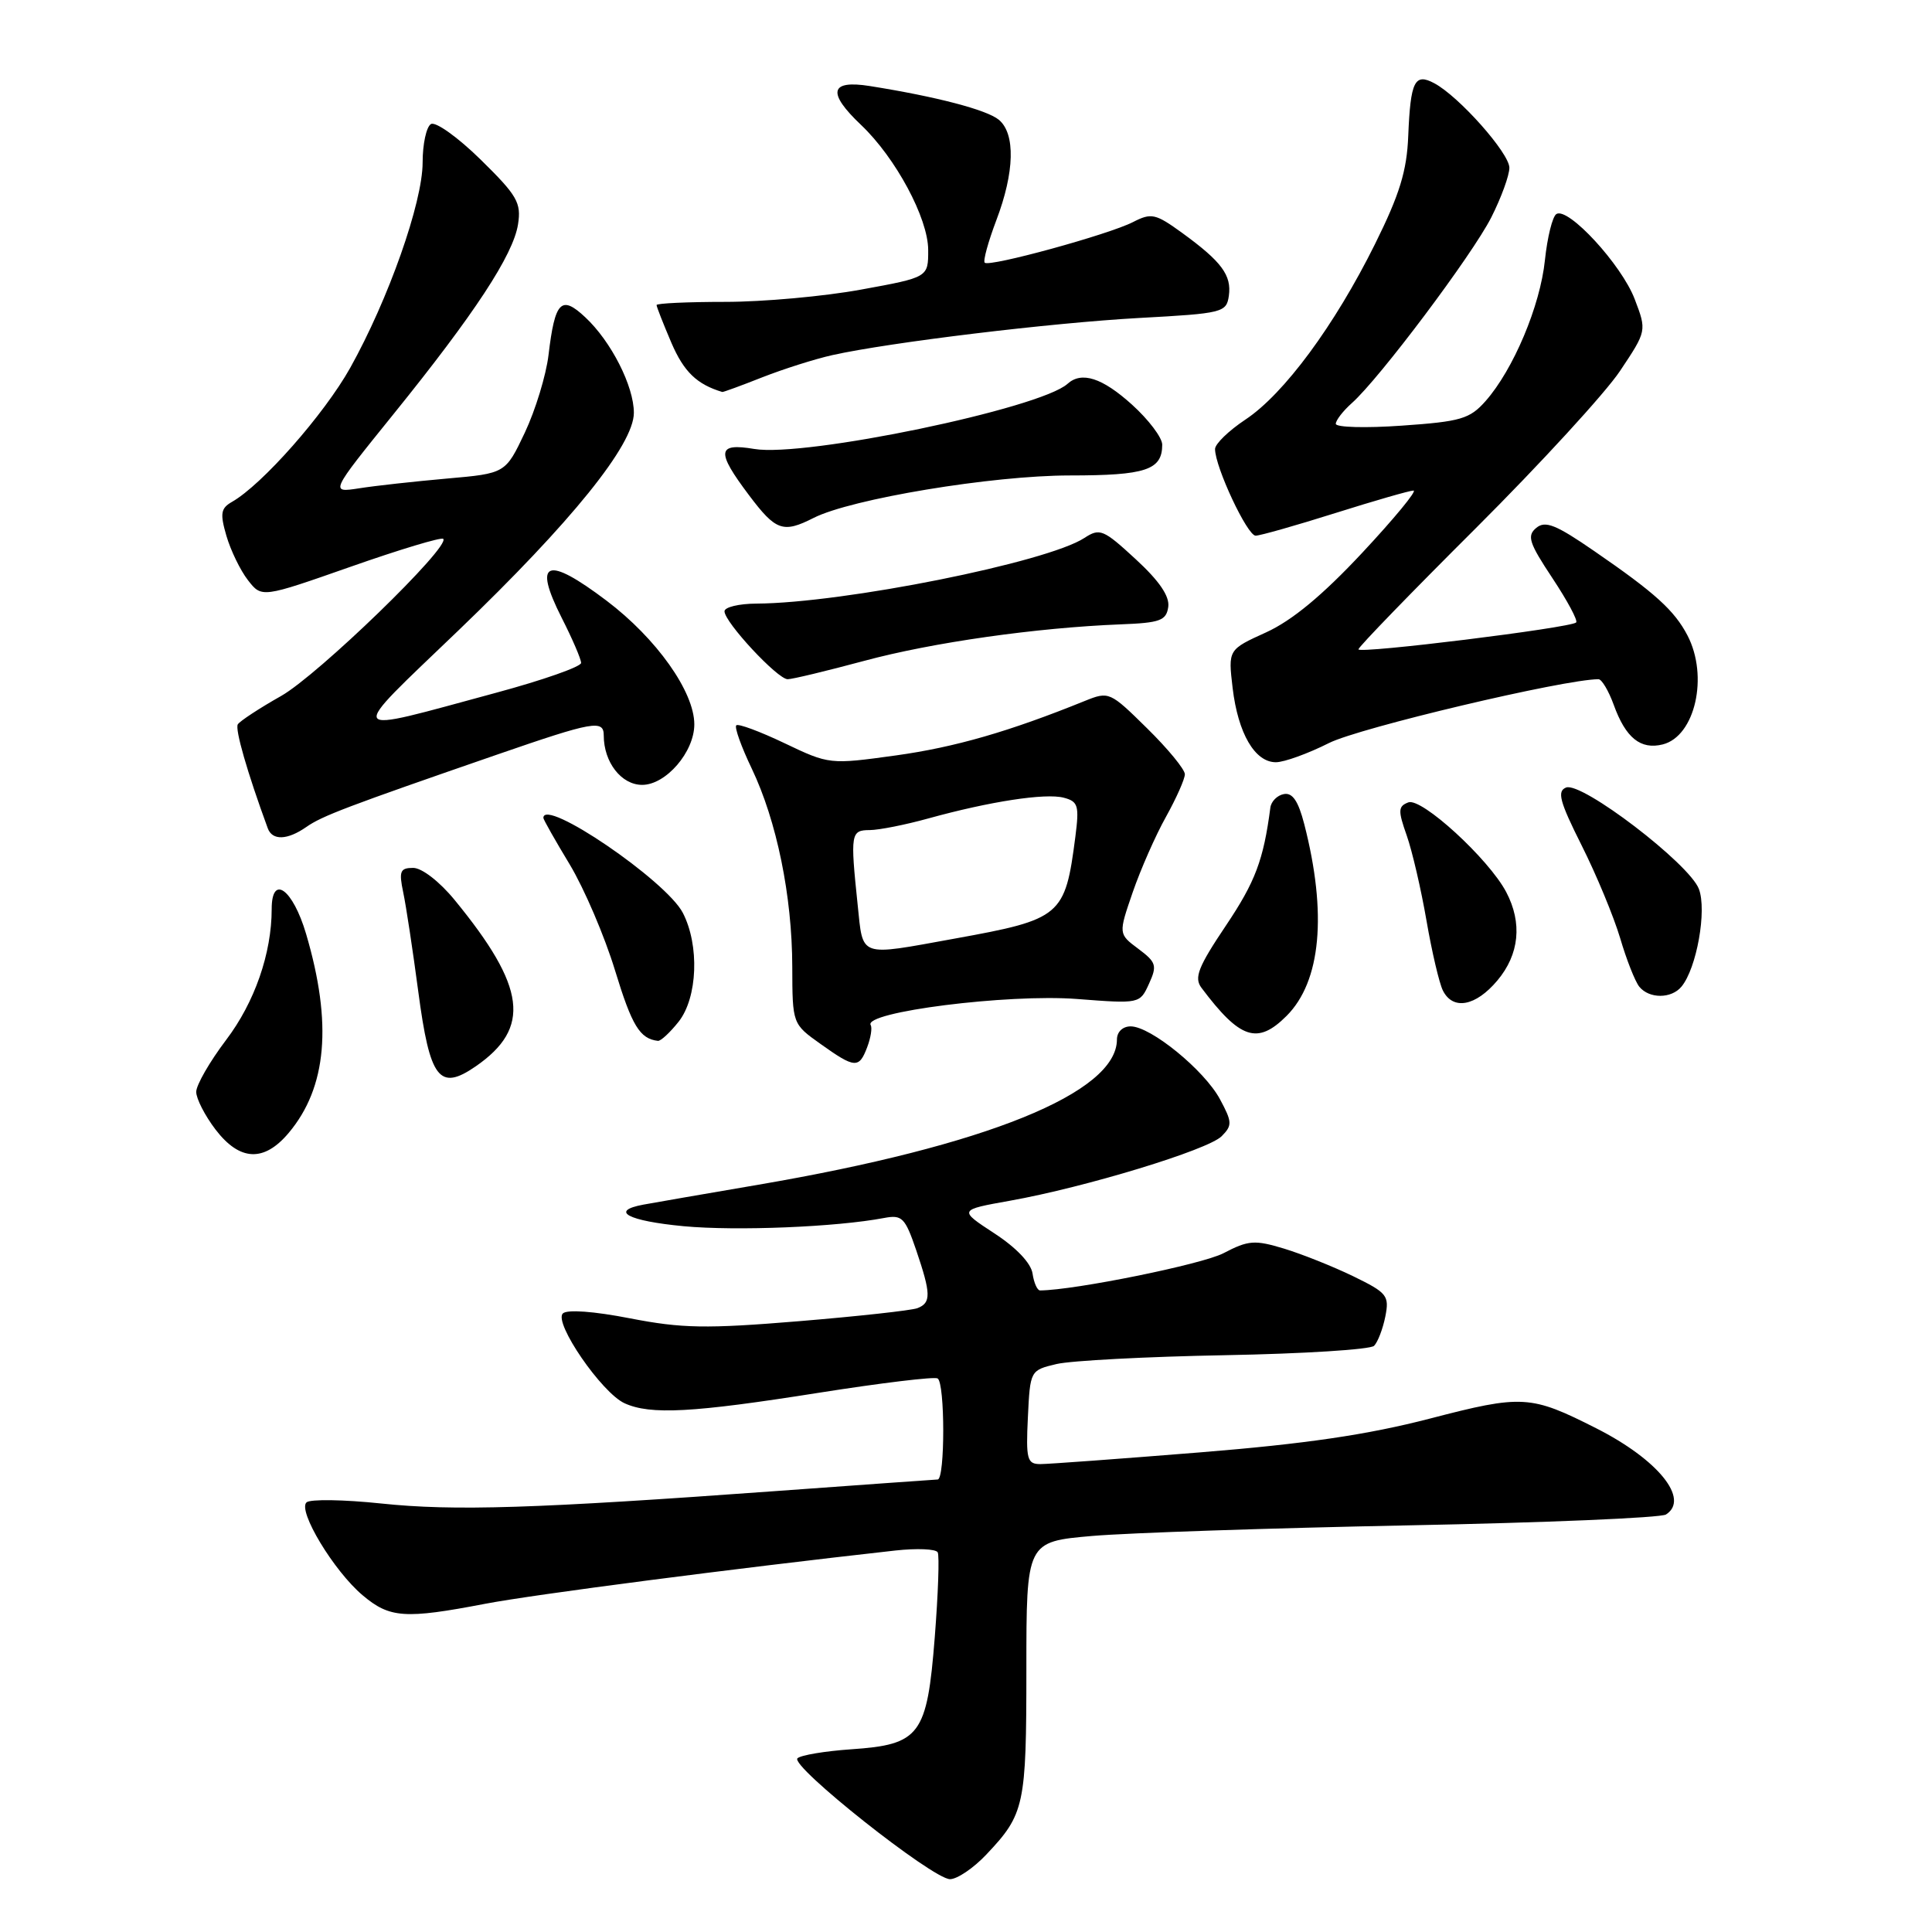 <?xml version="1.0" encoding="UTF-8" standalone="no"?>
<!DOCTYPE svg PUBLIC "-//W3C//DTD SVG 1.1//EN" "http://www.w3.org/Graphics/SVG/1.1/DTD/svg11.dtd" >
<svg xmlns="http://www.w3.org/2000/svg" xmlns:xlink="http://www.w3.org/1999/xlink" version="1.1" viewBox="0 0 256 256">
 <g >
 <path fill="currentColor"
d=" M 130.68 245.75 C 135.76 240.38 136.00 239.29 136.00 221.20 C 136.00 204.28 136.00 204.28 144.75 203.52 C 149.56 203.11 168.35 202.48 186.50 202.12 C 204.65 201.77 220.06 201.12 220.75 200.68 C 223.94 198.64 219.71 193.41 211.52 189.26 C 202.81 184.85 201.73 184.78 189.43 187.98 C 181.20 190.11 173.01 191.32 158.98 192.45 C 148.42 193.30 138.92 194.00 137.85 194.00 C 136.10 194.00 135.93 193.37 136.20 187.79 C 136.50 181.59 136.51 181.57 140.00 180.74 C 141.93 180.29 151.98 179.76 162.34 179.57 C 172.70 179.38 181.58 178.82 182.07 178.33 C 182.56 177.84 183.23 176.10 183.56 174.46 C 184.11 171.68 183.82 171.31 179.33 169.12 C 176.67 167.83 172.54 166.18 170.15 165.45 C 166.25 164.27 165.42 164.33 162.11 166.06 C 159.28 167.53 142.44 170.95 137.82 170.99 C 137.45 171.00 137.00 169.99 136.82 168.76 C 136.62 167.38 134.67 165.32 131.75 163.42 C 127.01 160.32 127.01 160.32 133.84 159.10 C 143.86 157.31 160.06 152.37 161.87 150.56 C 163.30 149.12 163.28 148.68 161.65 145.65 C 159.57 141.79 152.47 136.00 149.82 136.00 C 148.76 136.00 148.00 136.73 148.00 137.75 C 147.97 144.81 130.66 151.82 100.50 156.98 C 93.35 158.20 86.49 159.39 85.25 159.62 C 80.72 160.46 83.19 161.78 90.60 162.48 C 97.61 163.13 110.83 162.59 117.14 161.39 C 119.53 160.94 119.92 161.33 121.39 165.62 C 123.37 171.45 123.40 172.63 121.56 173.34 C 120.76 173.64 113.67 174.42 105.81 175.07 C 93.56 176.08 90.35 176.02 83.50 174.69 C 78.69 173.75 75.13 173.49 74.58 174.04 C 73.34 175.26 79.73 184.56 82.76 185.94 C 86.19 187.50 91.76 187.20 108.49 184.55 C 116.74 183.25 123.83 182.39 124.24 182.65 C 125.23 183.26 125.23 195.99 124.25 196.04 C 123.84 196.06 114.28 196.74 103.00 197.56 C 70.86 199.90 60.18 200.24 50.50 199.22 C 45.55 198.70 41.10 198.63 40.62 199.07 C 39.40 200.16 44.25 208.19 48.06 211.39 C 51.64 214.41 53.65 214.55 64.29 212.51 C 70.79 211.27 97.04 207.86 118.65 205.45 C 121.49 205.14 124.00 205.24 124.25 205.69 C 124.49 206.14 124.31 211.20 123.86 216.95 C 122.84 229.93 121.92 231.17 112.79 231.79 C 109.33 232.03 106.13 232.56 105.67 232.98 C 104.62 233.97 123.59 249.00 125.88 249.00 C 126.83 249.00 128.99 247.54 130.68 245.75 Z  M 38.25 150.12 C 43.32 144.09 44.06 135.62 40.56 123.75 C 38.80 117.79 36.00 115.77 36.00 120.45 C 36.00 126.32 33.74 132.82 29.96 137.80 C 27.78 140.68 26.00 143.78 26.00 144.68 C 26.00 145.58 27.15 147.82 28.55 149.66 C 31.76 153.86 34.97 154.02 38.25 150.12 Z  M 63.03 141.30 C 70.40 136.21 69.72 130.81 60.24 119.25 C 58.25 116.82 55.90 115.00 54.75 115.00 C 53.02 115.00 52.84 115.44 53.43 118.25 C 53.81 120.04 54.70 125.94 55.42 131.36 C 56.96 142.99 58.21 144.62 63.03 141.30 Z  M 114.91 138.75 C 115.38 137.51 115.59 136.20 115.37 135.83 C 114.36 134.10 133.54 131.67 142.70 132.37 C 151.02 133.01 151.04 133.01 152.25 130.35 C 153.35 127.94 153.21 127.50 150.83 125.72 C 148.19 123.75 148.19 123.75 150.09 118.23 C 151.14 115.19 153.12 110.69 154.50 108.23 C 155.87 105.76 157.00 103.23 157.00 102.59 C 157.00 101.95 154.75 99.21 151.99 96.50 C 147.07 91.65 146.94 91.59 143.74 92.88 C 133.75 96.93 126.55 99.01 118.70 100.10 C 109.94 101.31 109.87 101.30 103.96 98.48 C 100.69 96.92 97.81 95.85 97.56 96.11 C 97.30 96.37 98.22 98.94 99.61 101.84 C 102.92 108.77 104.96 118.72 104.98 128.09 C 105.00 135.68 105.00 135.68 108.74 138.34 C 113.29 141.58 113.83 141.61 114.91 138.75 Z  M 89.93 135.37 C 92.44 132.18 92.70 125.26 90.48 120.96 C 88.27 116.68 72.00 105.61 72.00 108.38 C 72.00 108.59 73.57 111.37 75.50 114.56 C 77.42 117.76 80.12 124.07 81.50 128.60 C 83.74 135.94 84.78 137.64 87.18 137.92 C 87.55 137.96 88.79 136.81 89.93 135.37 Z  M 170.48 134.61 C 175.04 130.05 175.87 121.06 172.82 109.20 C 172.03 106.14 171.26 105.00 170.12 105.22 C 169.24 105.38 168.44 106.19 168.33 107.01 C 167.42 113.96 166.34 116.83 162.45 122.63 C 158.75 128.14 158.20 129.56 159.20 130.89 C 164.32 137.71 166.62 138.47 170.48 134.61 Z  M 198.41 129.92 C 201.32 126.46 201.74 122.30 199.58 118.20 C 197.26 113.80 188.36 105.65 186.61 106.32 C 185.25 106.84 185.23 107.40 186.40 110.71 C 187.13 112.79 188.31 117.88 189.02 122.00 C 189.73 126.12 190.71 130.29 191.19 131.25 C 192.52 133.90 195.53 133.35 198.41 129.92 Z  M 222.80 130.74 C 224.82 128.31 226.19 120.62 225.11 117.79 C 223.83 114.43 209.60 103.56 207.52 104.35 C 206.29 104.83 206.65 106.19 209.58 112.03 C 211.54 115.93 213.83 121.46 214.68 124.31 C 215.52 127.17 216.66 130.06 217.22 130.75 C 218.54 132.36 221.46 132.35 222.80 130.74 Z  M 40.59 109.58 C 42.67 108.12 45.96 106.87 65.95 99.96 C 78.62 95.58 80.00 95.34 80.00 97.45 C 80.00 101.00 82.33 104.00 85.09 104.00 C 88.24 104.00 92.00 99.64 92.00 95.98 C 92.00 91.66 86.99 84.60 80.38 79.60 C 72.43 73.59 70.59 74.28 74.42 81.85 C 75.84 84.64 77.00 87.34 77.00 87.84 C 77.00 88.34 71.94 90.12 65.75 91.79 C 45.34 97.31 45.73 97.95 60.72 83.56 C 75.73 69.15 83.98 58.93 83.99 54.71 C 84.00 51.18 80.98 45.23 77.54 42.03 C 74.36 39.05 73.53 39.90 72.68 47.05 C 72.36 49.72 70.95 54.34 69.55 57.31 C 66.98 62.73 66.98 62.73 59.24 63.41 C 54.98 63.79 49.75 64.36 47.61 64.70 C 43.72 65.30 43.72 65.30 52.12 54.90 C 62.91 41.55 68.00 33.78 68.64 29.73 C 69.09 26.86 68.54 25.91 63.67 21.13 C 60.65 18.17 57.70 16.07 57.10 16.44 C 56.49 16.81 56.00 19.10 56.00 21.53 C 56.00 26.83 51.46 39.69 46.40 48.75 C 42.95 54.91 34.73 64.23 30.74 66.50 C 29.25 67.35 29.14 68.04 30.00 71.00 C 30.56 72.92 31.84 75.57 32.85 76.87 C 34.68 79.23 34.68 79.23 46.48 75.09 C 52.97 72.81 58.48 71.15 58.73 71.40 C 59.74 72.40 42.14 89.45 37.25 92.22 C 34.36 93.85 31.78 95.55 31.51 95.98 C 31.12 96.62 32.75 102.31 35.48 109.75 C 36.08 111.40 38.08 111.33 40.59 109.58 Z  M 176.09 98.46 C 180.05 96.45 207.29 90.00 211.81 90.00 C 212.24 90.00 213.15 91.53 213.83 93.40 C 215.41 97.78 217.39 99.37 220.32 98.64 C 224.61 97.56 226.42 89.62 223.60 84.20 C 221.87 80.89 219.32 78.57 211.26 73.03 C 206.17 69.52 204.76 68.95 203.56 69.95 C 202.30 71.00 202.60 71.93 205.70 76.60 C 207.68 79.59 209.10 82.23 208.85 82.48 C 208.14 83.19 180.00 86.67 180.00 86.04 C 180.00 85.73 187.00 78.51 195.55 69.99 C 204.09 61.47 212.69 52.10 214.65 49.17 C 218.21 43.84 218.21 43.84 216.60 39.62 C 214.86 35.07 207.79 27.39 206.23 28.36 C 205.71 28.68 205.03 31.43 204.71 34.47 C 204.09 40.52 200.52 48.99 196.84 53.15 C 194.75 55.51 193.56 55.86 185.75 56.40 C 180.94 56.74 177.00 56.63 177.00 56.16 C 177.00 55.69 177.96 54.45 179.14 53.40 C 182.80 50.14 195.07 33.79 197.60 28.81 C 198.92 26.20 200.00 23.24 200.00 22.23 C 200.00 20.30 193.33 12.78 190.05 11.03 C 187.45 9.64 186.90 10.75 186.60 17.99 C 186.42 22.64 185.46 25.76 182.20 32.33 C 176.86 43.10 170.13 52.22 165.02 55.60 C 162.81 57.07 161.00 58.82 161.00 59.50 C 161.00 61.88 165.28 71.00 166.38 70.98 C 167.00 70.97 171.75 69.62 176.95 67.98 C 182.15 66.34 186.81 65.00 187.30 65.00 C 187.80 65.00 184.74 68.71 180.50 73.25 C 175.23 78.89 171.21 82.22 167.77 83.79 C 162.73 86.08 162.73 86.08 163.33 91.17 C 164.05 97.18 166.27 101.00 169.06 101.00 C 170.16 101.00 173.33 99.85 176.09 98.46 Z  M 114.50 87.57 C 123.54 85.13 137.32 83.17 148.50 82.73 C 153.72 82.53 154.54 82.23 154.80 80.42 C 155.00 79.01 153.62 76.98 150.49 74.10 C 146.20 70.14 145.73 69.95 143.69 71.28 C 138.74 74.52 111.79 79.91 100.25 79.98 C 97.91 79.99 96.00 80.45 96.00 81.00 C 96.00 82.44 103.03 90.00 104.37 90.00 C 104.99 90.00 109.55 88.90 114.50 87.57 Z  M 107.80 68.63 C 112.78 66.10 131.49 63.00 141.75 63.00 C 151.83 63.00 154.00 62.28 154.00 58.92 C 154.00 57.99 152.20 55.61 150.00 53.62 C 146.06 50.06 143.32 49.17 141.45 50.86 C 137.81 54.14 106.65 60.62 99.95 59.49 C 95.00 58.66 94.87 59.80 99.25 65.62 C 102.80 70.34 103.76 70.68 107.80 68.63 Z  M 101.02 49.99 C 103.83 48.89 108.01 47.56 110.31 47.05 C 117.92 45.36 139.32 42.77 151.00 42.13 C 162.03 41.53 162.51 41.41 162.83 39.19 C 163.21 36.47 161.87 34.66 156.64 30.86 C 153.11 28.30 152.56 28.18 150.14 29.42 C 146.94 31.07 131.08 35.42 130.48 34.81 C 130.24 34.57 130.94 32.04 132.02 29.18 C 134.44 22.82 134.57 17.71 132.35 15.87 C 130.75 14.55 124.07 12.80 115.25 11.40 C 109.95 10.56 109.57 12.27 114.10 16.56 C 118.68 20.91 122.98 28.91 122.99 33.12 C 123.00 36.75 123.00 36.75 114.11 38.37 C 109.22 39.27 101.12 40.00 96.11 40.00 C 91.10 40.00 87.00 40.19 87.00 40.42 C 87.00 40.65 87.89 42.91 88.97 45.44 C 90.62 49.27 92.34 50.93 95.71 51.94 C 95.83 51.97 98.22 51.10 101.02 49.99 Z  M 113.64 119.85 C 112.66 110.44 112.73 110.00 115.25 109.99 C 116.49 109.98 119.97 109.29 123.00 108.45 C 131.14 106.20 138.52 105.06 140.95 105.70 C 142.86 106.20 143.02 106.74 142.49 110.88 C 141.13 121.40 140.65 121.81 126.50 124.37 C 113.64 126.70 114.39 126.96 113.64 119.85 Z "/>
</g>
</svg>